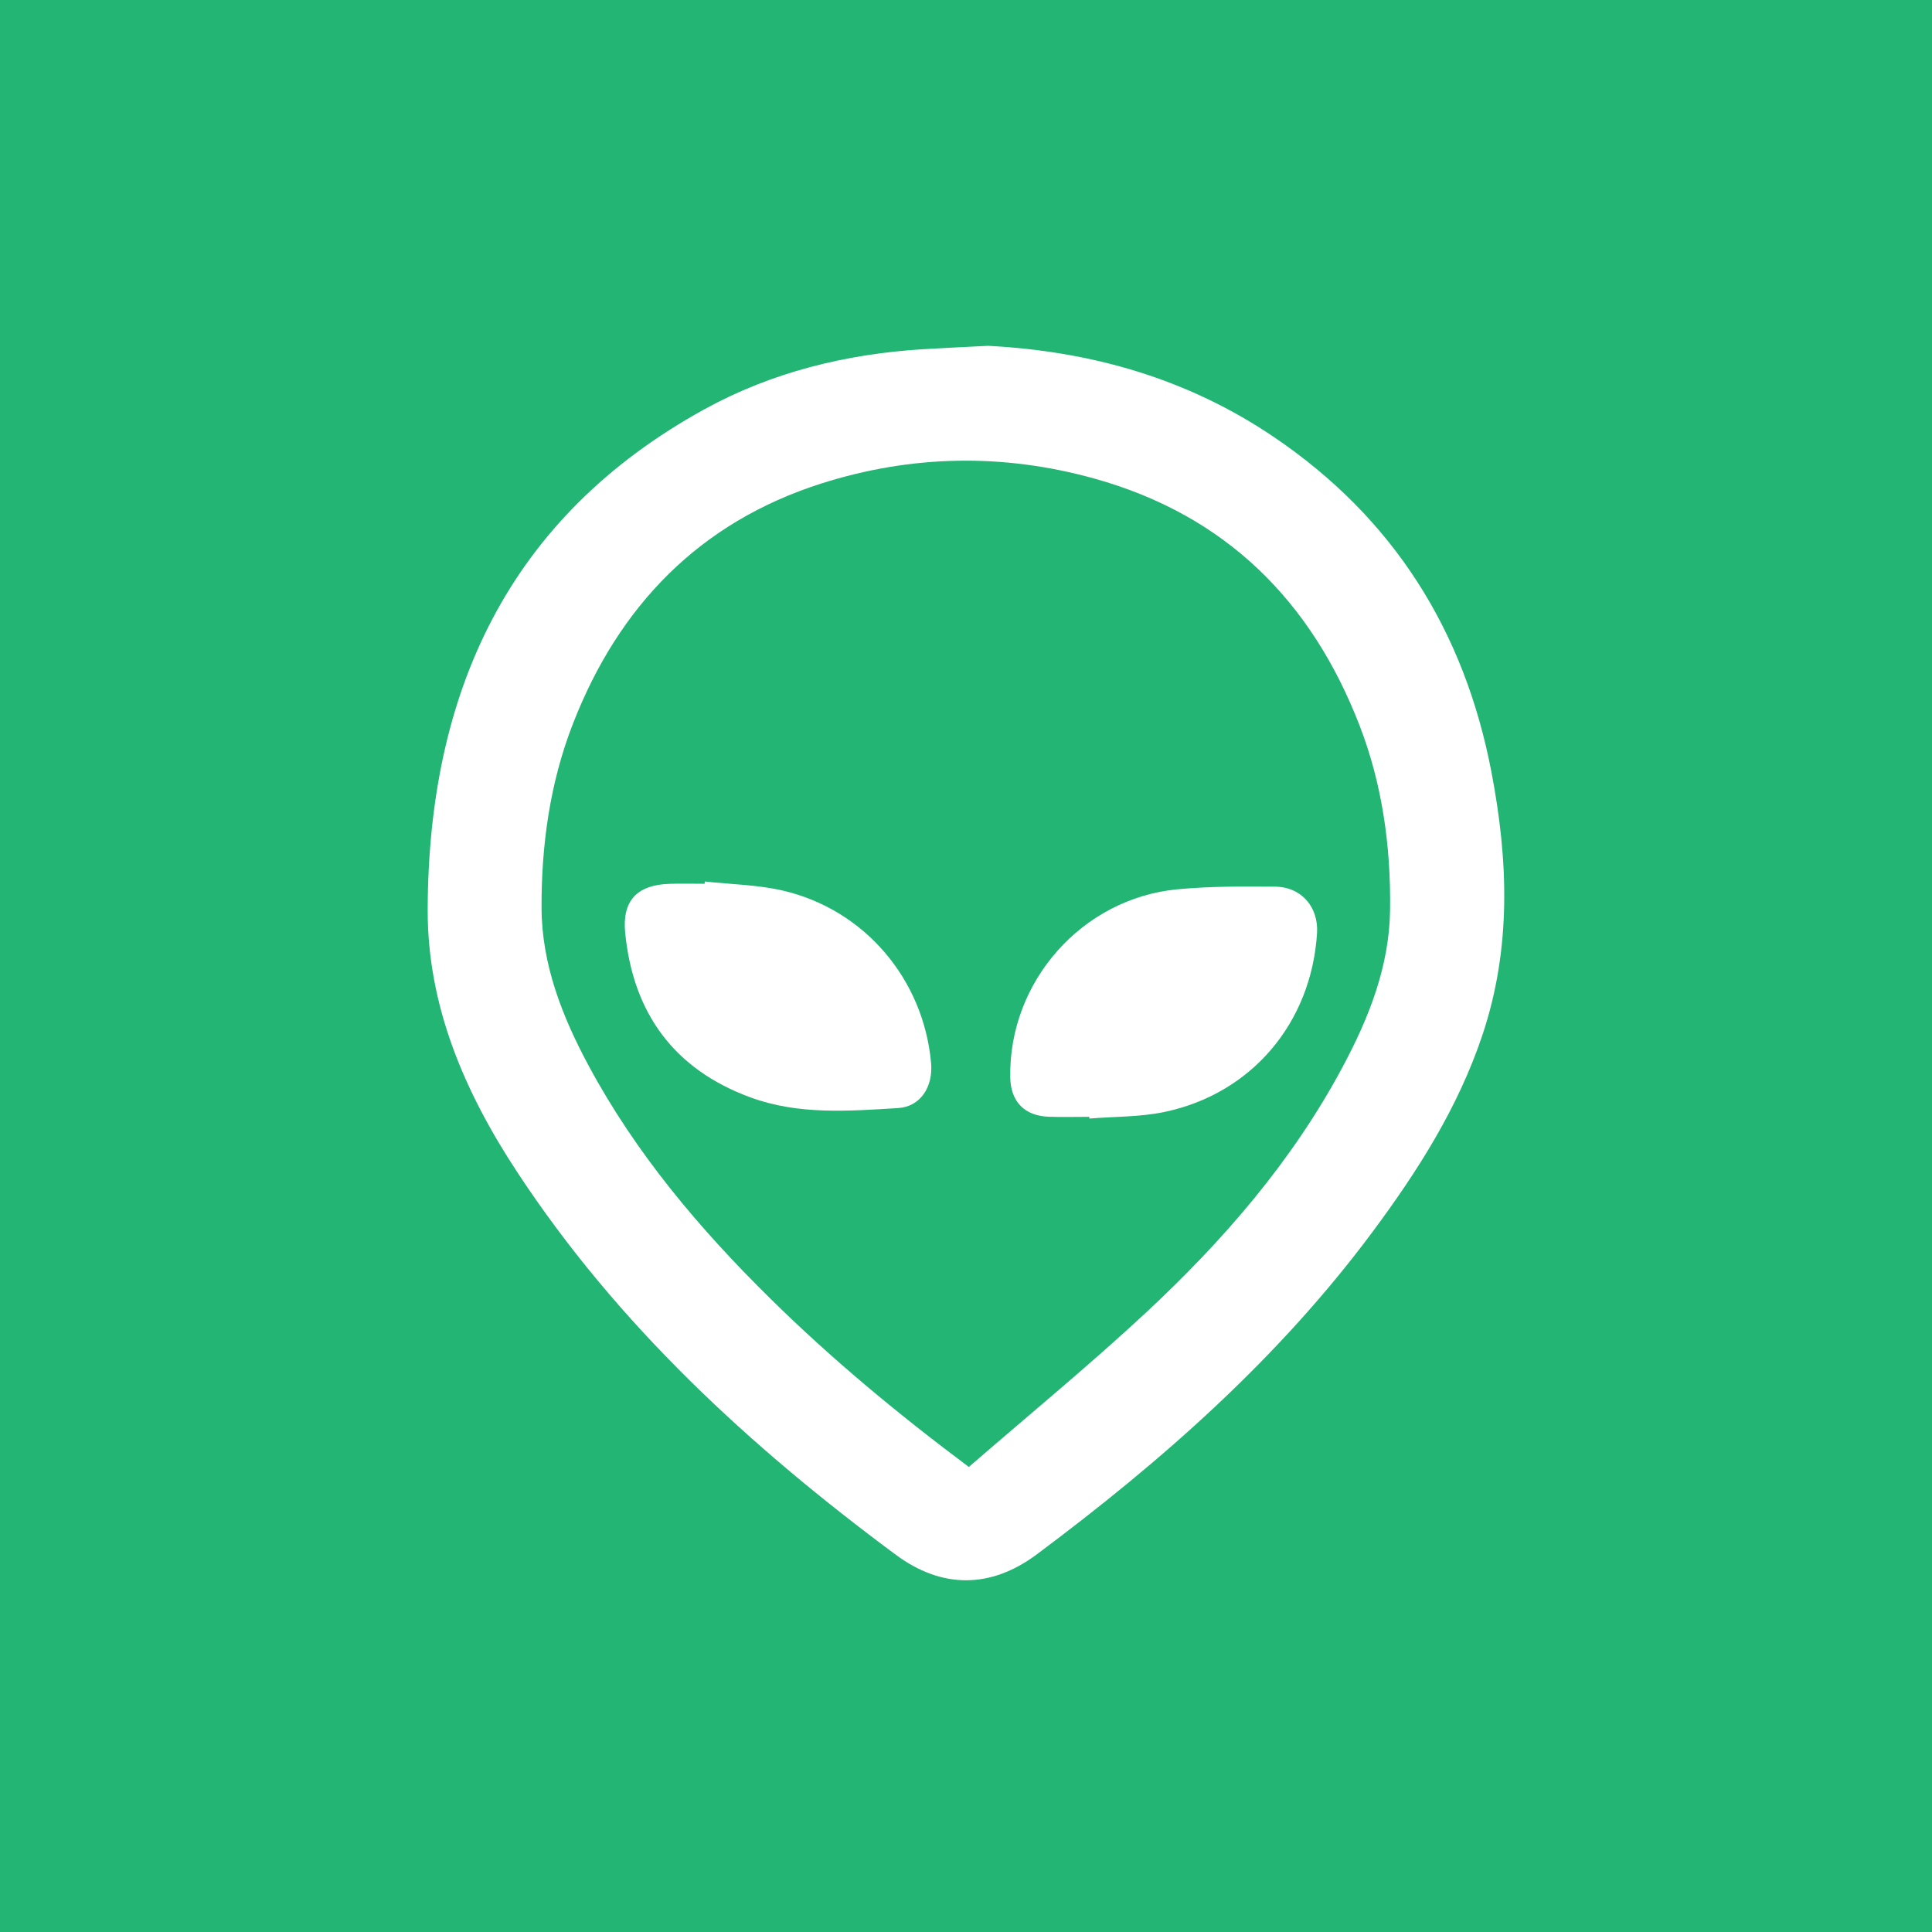 <?xml version="1.0" encoding="UTF-8"?><svg id="Calque_2" xmlns="http://www.w3.org/2000/svg" viewBox="0 0 300 300"><defs><style>.cls-1{fill:#22b573;}.cls-1,.cls-2{stroke-width:0px;}.cls-2{fill:#fff;}</style></defs><g id="Calque_1-2"><rect class="cls-1" width="300" height="300"/><path class="cls-2" d="M153.45,53.7c16.05.84,30.96,5.1,44.33,14.14,18.59,12.57,29.61,30.1,33.81,52.04,2.63,13.72,3.12,27.35-1.41,40.87-3.78,11.27-10.04,21.1-17.05,30.53-14.58,19.62-32.69,35.57-52.15,50.09-7.15,5.33-14.73,5.36-21.9.04-22.64-16.79-43.18-35.68-58.79-59.44-8.14-12.38-13.92-25.76-13.88-40.71.09-33.64,12.41-60.91,43.01-77.73,10.47-5.75,21.91-8.55,33.83-9.3,3.4-.21,6.8-.36,10.2-.53ZM150.44,227.79c9.27-8.04,18.66-15.74,27.53-23.99,12.02-11.2,22.74-23.56,30.54-38.18,4.06-7.6,7.22-15.55,7.34-24.32.13-9.8-1.19-19.45-4.72-28.6-7.48-19.38-20.8-32.69-41.14-38.37-14.24-3.98-28.49-3.7-42.49.76-18.88,6.03-31.41,18.99-38.53,37.28-3.57,9.16-4.91,18.82-4.88,28.58.03,8.82,3.21,16.9,7.34,24.58,7.32,13.6,17.16,25.24,28.1,36.03,9.48,9.35,19.69,17.84,30.91,26.23Z"/><path class="cls-2" d="M169.13,173.42c-2.08,0-4.16.06-6.23-.01-3.83-.13-5.97-2.34-6.03-6.15-.24-14.83,11.13-27.75,25.95-29.17,5.03-.48,10.12-.45,15.18-.41,4.1.04,6.76,3.18,6.51,7.23-.88,13.91-10.15,24.93-23.72,27.76-3.78.79-7.75.7-11.63,1.02,0-.09-.01-.17-.02-.26Z"/><path class="cls-2" d="M109.45,136.88c4.03.44,8.15.5,12.07,1.4,12.73,2.94,21.9,13.78,23.06,26.79.33,3.67-1.64,6.78-5.12,6.99-7.69.47-15.47,1.08-22.91-1.65-11.86-4.35-18.23-13.06-19.47-25.54-.5-4.99,1.82-7.46,6.85-7.63,1.82-.06,3.65-.01,5.48-.01.01-.12.03-.24.04-.35Z"/></g></svg>